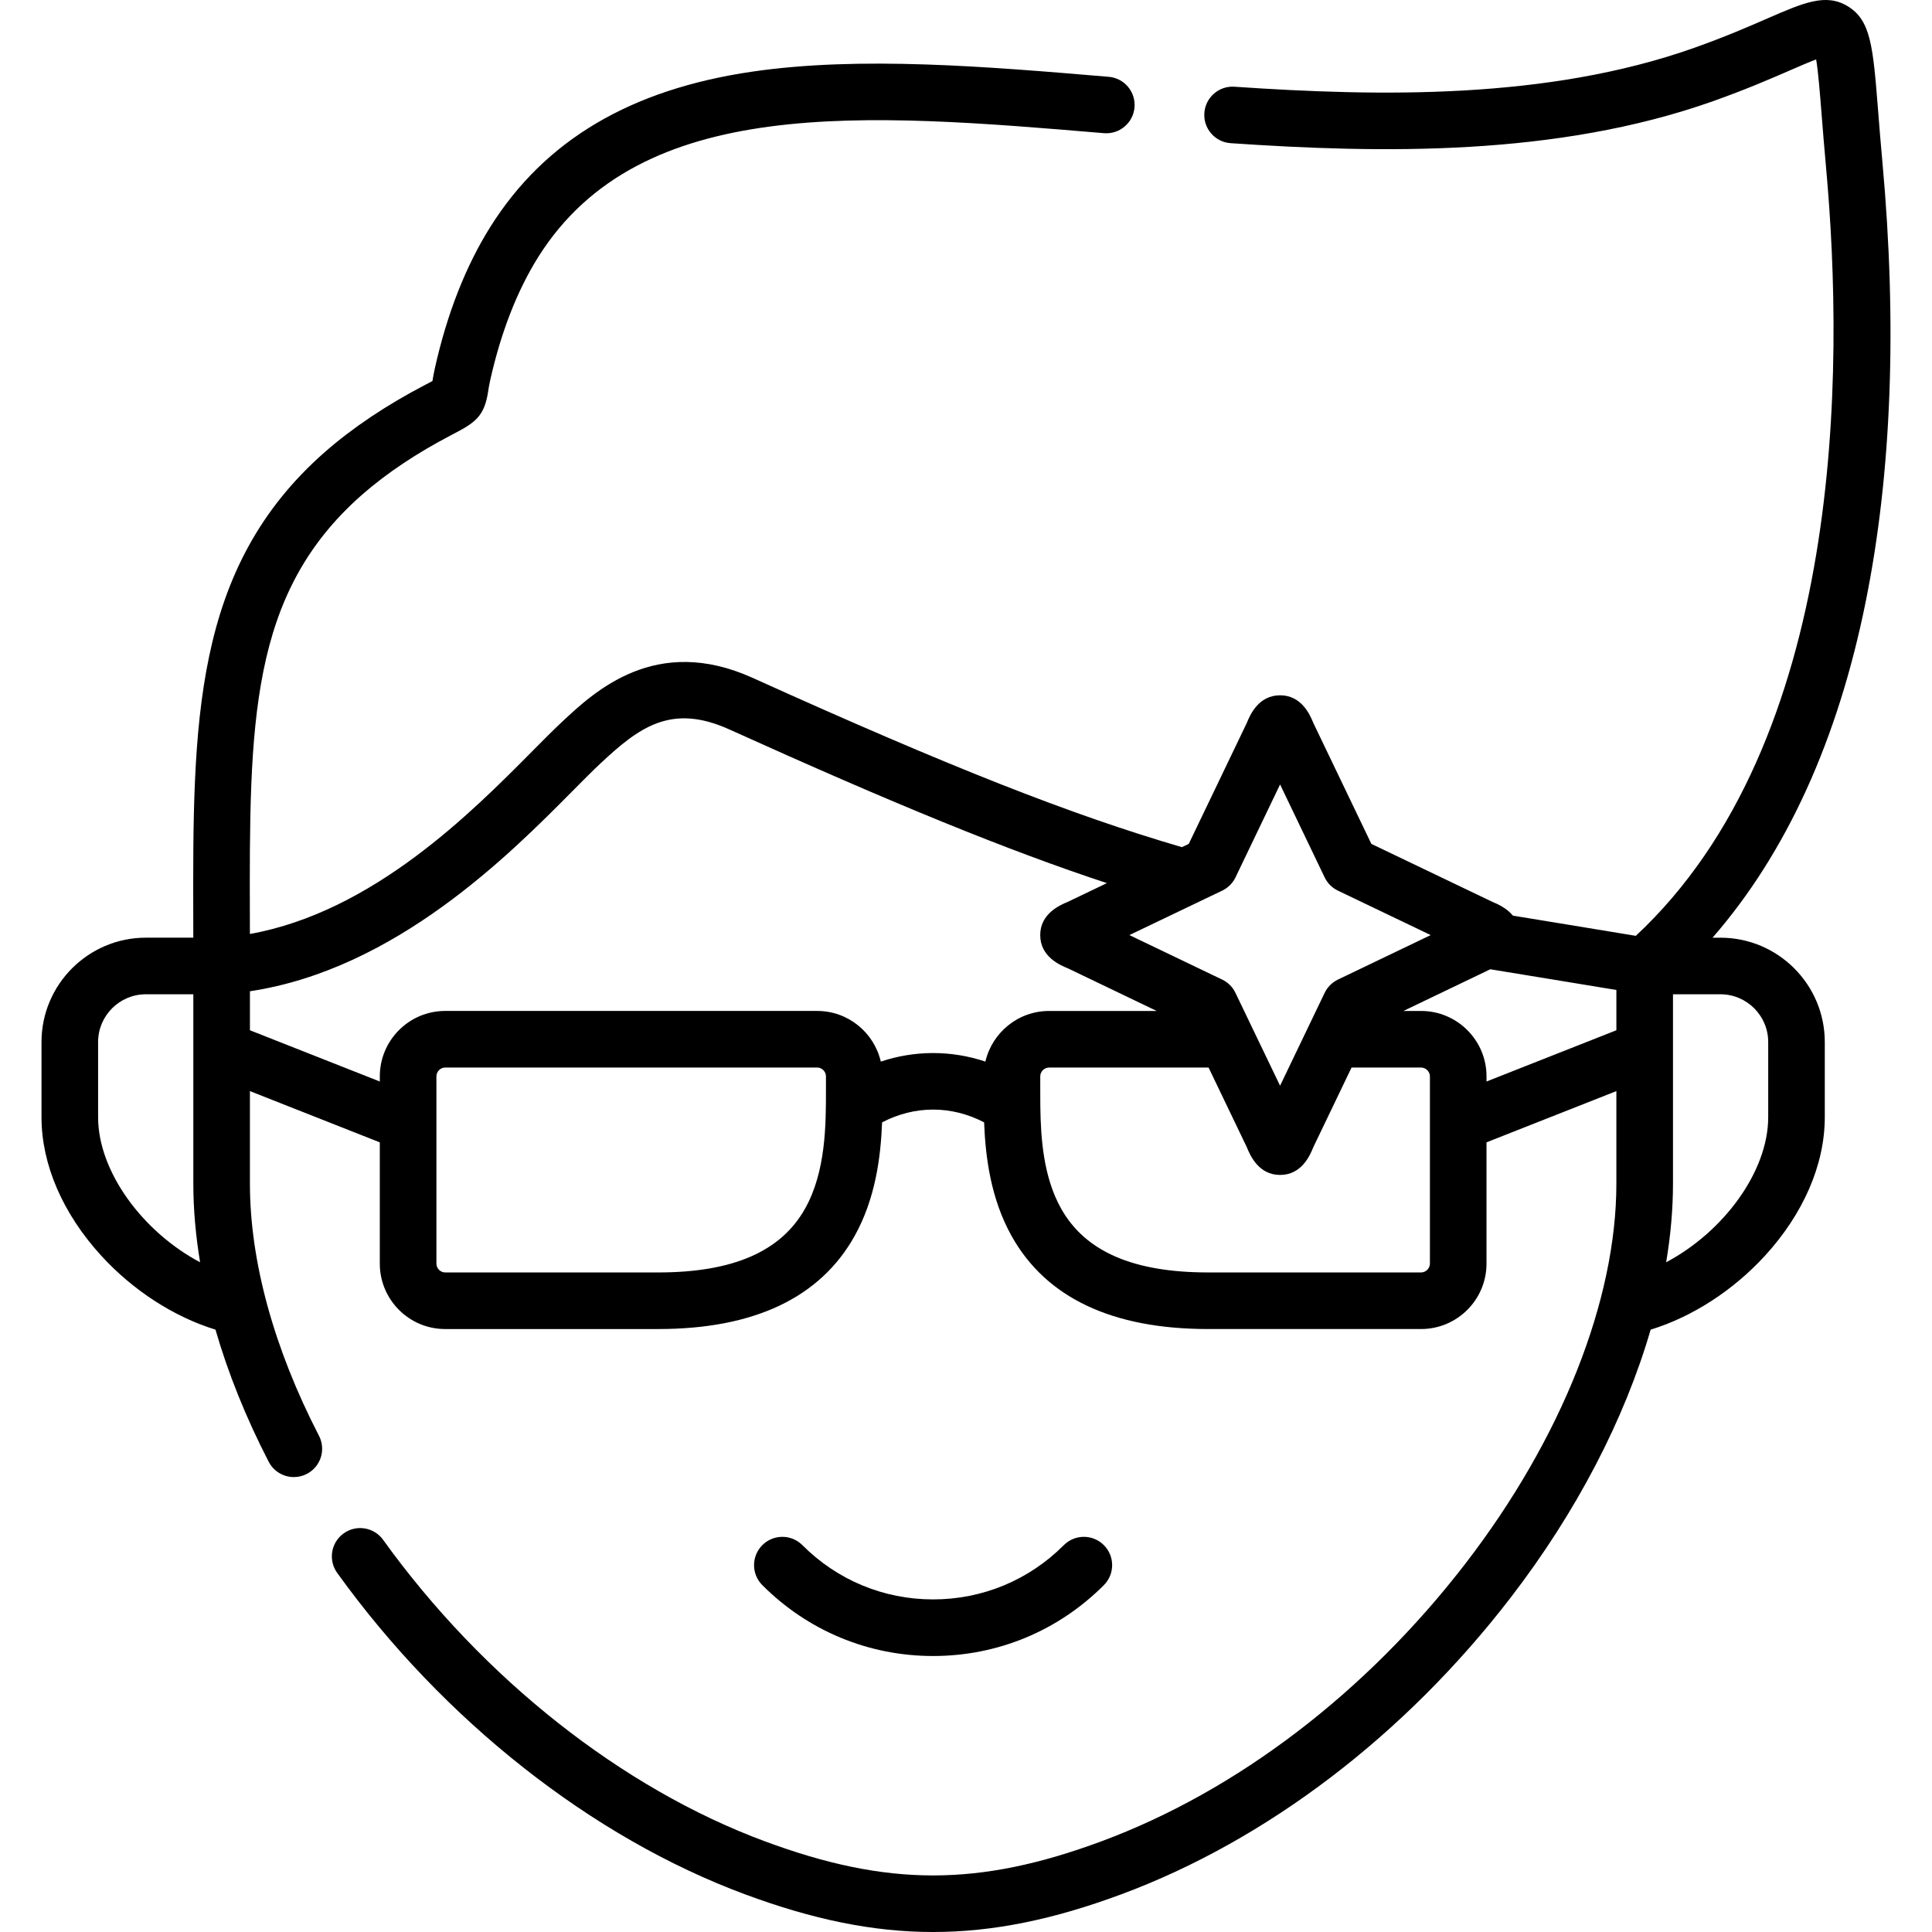 <svg id="Capa_1" enable-background="new 0 0 512 512" height="512" viewBox="0 0 512 512" width="512" xmlns="http://www.w3.org/2000/svg"><g><path d="m292.54 420.075c2.926-2.932 2.92-7.68-.013-10.606-2.931-2.925-7.68-2.921-10.606.012-9.251 9.273-21.554 14.379-34.641 14.379-13.086 0-25.388-5.106-34.64-14.379-2.925-2.931-7.673-2.938-10.606-.012-2.932 2.926-2.938 7.674-.013 10.606 12.085 12.113 28.159 18.784 45.259 18.784 17.101 0 33.175-6.671 45.26-18.784z"/><path d="m498.847 42.825c-.48-5.19-.83-9.679-1.14-13.639-1.34-16.859-1.89-23.838-8.09-27.558-5.77-3.47-11.589-.93-21.239 3.26-5.03 2.2-11.299 4.92-19.569 7.849-38.788 13.709-83.266 12.869-121.654 10.249-4.13-.29-7.71 2.84-7.99 6.969-.29 4.13 2.84 7.709 6.97 7.989 39.918 2.73 86.306 3.55 127.674-11.069 8.769-3.1 15.589-6.069 20.559-8.229 2.41-1.05 5.02-2.18 6.93-2.9.55 3.23.99 8.799 1.45 14.619.32 4 .68 8.539 1.16 13.819 4.95 54.345 4.84 152.326-50.397 203.822-7.35-1.22-14.269-2.35-20.839-3.43-4.04-.66-7.94-1.3-11.719-1.92-1.7-2.04-4.14-3.12-5.49-3.67l-32.038-15.349-15.369-32.027c-.9-2.23-3.15-7.349-8.82-7.349-5.68 0-7.93 5.12-8.83 7.349l-15.369 32.027-1.81.87c-29.359-8.559-61.657-21.308-113.775-44.866-25.679-11.609-41.898 3.59-50.598 11.749-2.26 2.11-4.81 4.68-7.76 7.659-16.099 16.239-42.238 42.606-74.866 48.466 0-1.21 0-2.42-.01-3.61-.13-52.075-.22-86.482 29.719-112.79 6.51-5.7 14.469-11.019 23.649-15.809l.37-.19c5.77-3.02 8.37-4.63 9.38-11.209.13-.85.27-1.81.57-3.13 2.86-12.759 7.15-23.758 12.749-32.687 27.109-43.136 86.756-38.107 149.903-32.797 4.1.35 7.76-2.71 8.099-6.839.35-4.13-2.71-7.759-6.84-8.099-32.369-2.73-65.847-5.549-94.456-1.37-32.278 4.72-54.977 18.168-69.407 41.126-6.52 10.389-11.459 22.968-14.689 37.387-.32 1.44-.52 2.58-.66 3.48-.48.26-1.04.55-1.59.84l-.37.19c-10.23 5.34-19.179 11.329-26.599 17.828-35.068 30.817-34.958 71.984-34.828 124.109.004 1.501.007 3.024.01 4.549h-12.57c-15.25.002-27.658 12.406-27.658 27.654v19.925c0 12.516 5.631 25.558 15.854 36.725 8.455 9.234 19.277 16.196 30.25 19.57 3.335 11.529 8.049 23.289 14.103 35.013 1.332 2.58 3.954 4.06 6.67 4.06 1.159 0 2.335-.27 3.435-.837 3.68-1.9 5.123-6.424 3.222-10.105-11.973-23.185-18.302-46.293-18.302-66.824v-24.522l34.42 13.582v32.141c0 9.558 7.765 17.334 17.31 17.334h56.45c25.369 0 42.873-8.271 52.024-24.582 5.56-9.911 6.97-20.98 7.326-30.189 8.659-4.513 18.359-4.515 27.036-.01.356 9.212 1.762 20.284 7.328 30.2 9.15 16.309 26.649 24.578 52.017 24.578h56.457c9.559 0 17.339-7.769 17.339-17.328v-32.145l34.416-13.581v24.522c0 30.971-14.565 67.651-39.959 100.634-26.317 34.182-60.584 60.338-96.489 73.651-32.538 12.066-56.72 12.065-89.231 0-37.849-14.03-74.713-43.148-101.141-79.885-2.419-3.363-7.107-4.128-10.468-1.709-3.362 2.418-4.127 7.105-1.709 10.467 28.126 39.099 67.528 70.15 108.102 85.19 17.925 6.653 33.868 9.978 49.821 9.978 15.948 0 31.906-3.326 49.84-9.977 38.511-14.279 75.147-42.18 103.159-78.564 17.527-22.765 30.258-47.357 37.156-71.086 10.981-3.372 21.815-10.336 30.28-19.573 10.234-11.168 15.87-24.211 15.87-36.727v-19.925c0-15.248-12.408-27.652-27.659-27.652h-2.082c19.578-22.495 33.214-52.403 40.617-89.201 6.854-34.039 8.324-73.225 4.385-116.471zm-472.848 253.248v-19.925c0-6.977 5.679-12.654 12.66-12.654h12.575v50.181c0 6.747.615 13.721 1.793 20.843-15.155-8.031-27.028-24.002-27.028-38.445zm297.896-60.045c1.54-.74 2.79-1.98 3.53-3.52l11.81-24.618 11.809 24.618c.73 1.54 1.98 2.78 3.52 3.52l24.589 11.779-24.599 11.799c-1.53.74-2.77 1.98-3.51 3.52l-2.3 4.79-7.2 14.999-2.31 4.81-2.31-4.81-7.21-14.999-2.3-4.79c-.73-1.54-1.97-2.78-3.51-3.52l-24.599-11.799zm-105.009 52.77c.003 9.126.006 21.625-5.53 31.492-6.388 11.387-19.126 16.922-38.942 16.922h-56.45c-1.253 0-2.31-1.07-2.31-2.336v-49.63c0-1.266 1.058-2.336 2.31-2.336h98.612c1.253 0 2.31 1.07 2.31 2.336zm42.255-7.469c-9.05-3.014-18.677-3.013-27.717.004-1.779-7.677-8.649-13.421-16.848-13.421h-98.612c-9.544 0-17.31 7.776-17.31 17.335v1.365l-34.42-13.582v-10.337c38.655-5.829 68.861-36.282 85.511-53.082 2.85-2.87 5.3-5.35 7.36-7.269 10.319-9.669 18.809-15.979 34.168-9.039 43.828 19.818 73.906 32.107 100.065 40.736l-10.339 4.95c-2.2.91-7.35 3.18-7.33 8.849.02 5.649 5.13 7.899 7.35 8.789l23.519 11.289h-28.519c-8.213-.001-15.096 5.737-16.878 13.413zm115.461 55.88h-56.457c-19.809 0-32.548-5.53-38.938-16.918-4.689-8.353-5.399-18.583-5.508-27.061.002-.124-.001-.248-.005-.372-.015-1.406-.017-2.767-.017-4.055v-3.56c0-1.26 1.07-2.33 2.34-2.33h42.268l10.119 21.078c.9 2.24 3.15 7.379 8.83 7.379 2.84 0 4.82-1.28 6.21-2.85 1.38-1.57 2.16-3.41 2.61-4.53l10.119-21.078h18.429c1.26 0 2.34 1.07 2.34 2.33v12.158c-.002.07 0 .14 0 .209v37.27c0 1.26-1.08 2.33-2.34 2.33zm17.34-50.6v-1.366c0-9.559-7.78-17.328-17.339-17.328h-4.68l23.019-11.049c4.9.81 9.979 1.64 15.309 2.51 5.746.944 11.767 1.928 18.107 2.977v10.676zm61.99-23.115c6.98 0 12.66 5.676 12.66 12.654v19.925c0 14.439-11.879 30.408-27.044 38.442 1.19-7.119 1.81-14.093 1.81-20.84v-50.181z"/></g></svg>